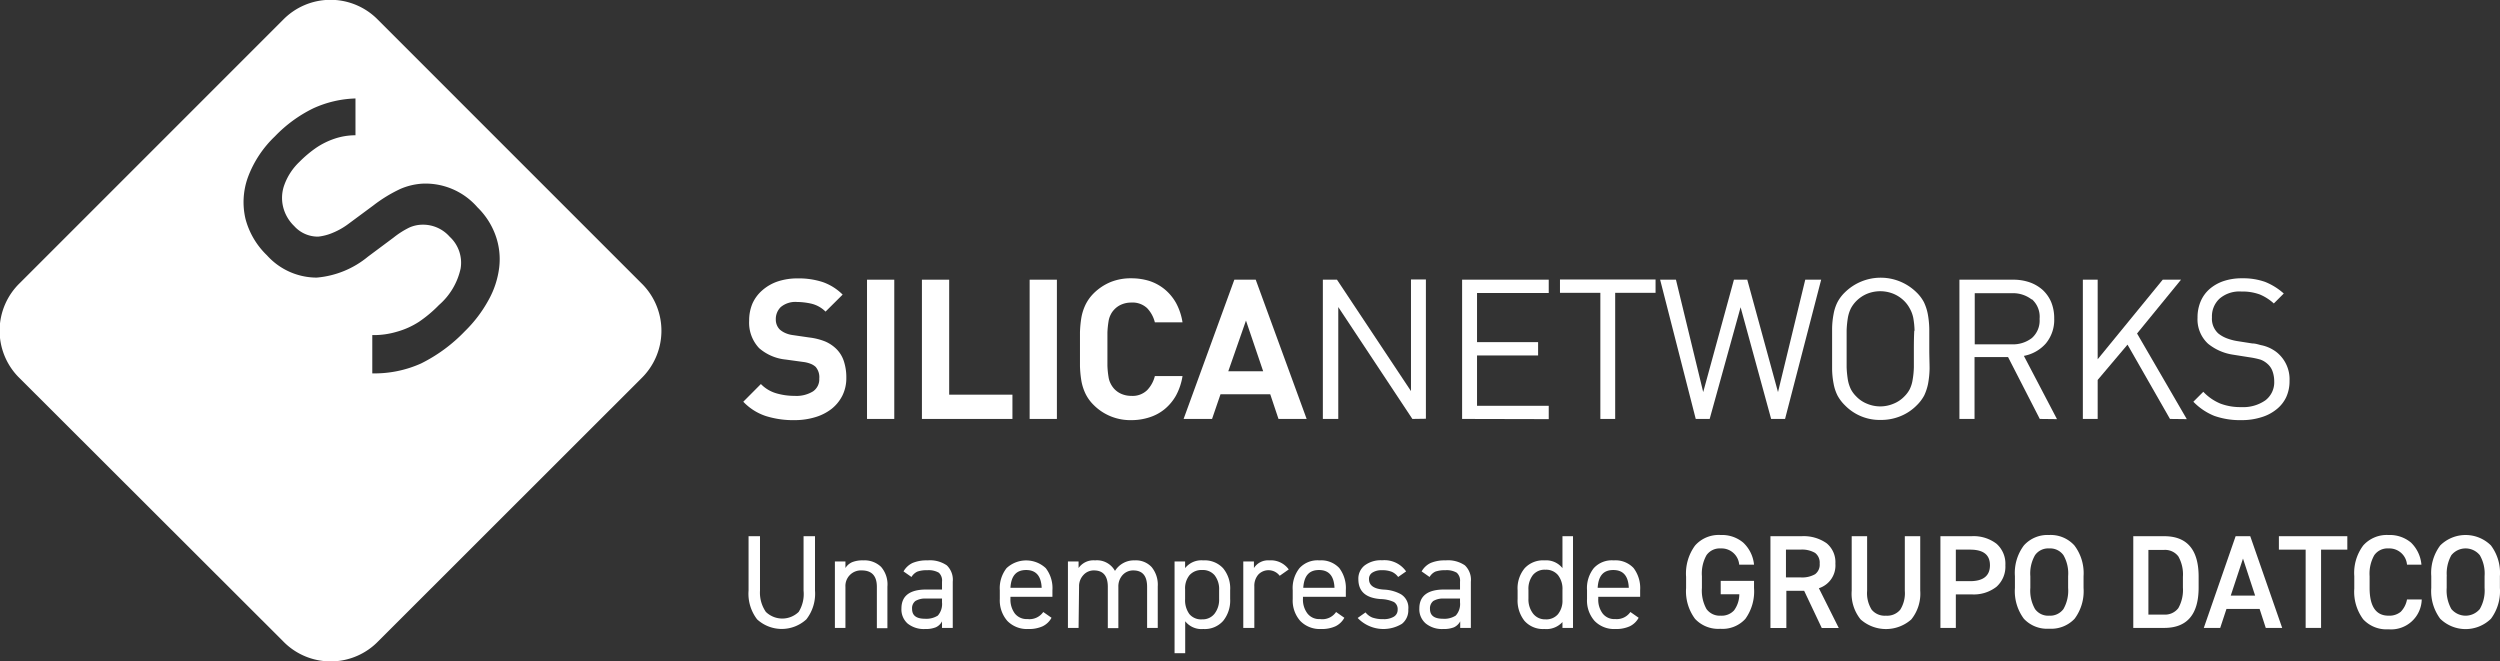 <svg id="Silica_Networks" data-name="Silica Networks" xmlns="http://www.w3.org/2000/svg" viewBox="0 0 251.35 66.5"><rect x="0" y="0" width="251.35" height="66.5" fill="#333333" stroke="none"/><defs><style>.cls-1{fill:#fff;}</style></defs><path class="cls-1" d="M80.79,59.39V53.91h1.15v5.47a4.18,4.18,0,0,1-.87,2.89,3.66,3.66,0,0,1-4.95,0,4.23,4.23,0,0,1-.86-2.89V53.91h1.15v5.48A3.4,3.4,0,0,0,77,61.52a2.37,2.37,0,0,0,3.3,0A3.4,3.4,0,0,0,80.79,59.39Z"/><path class="cls-1" d="M85,63.13H83.94V56.45H85v.66a1.48,1.48,0,0,1,.68-.59,2.76,2.76,0,0,1,1.11-.18,2.4,2.4,0,0,1,1.79.65,2.69,2.69,0,0,1,.64,2v4.17H88.16V59c0-1.1-.51-1.65-1.52-1.65A1.56,1.56,0,0,0,85,59Z"/><path class="cls-1" d="M90.63,61.18c0-1.27.83-1.91,2.5-1.91h1.58v-.78a1.07,1.07,0,0,0-.32-.91,2.05,2.05,0,0,0-1.16-.25,2.75,2.75,0,0,0-1,.14,1.35,1.35,0,0,0-.59.54l-.8-.56a2.06,2.06,0,0,1,.91-.85,3.66,3.66,0,0,1,1.51-.26,3,3,0,0,1,1.93.5,2,2,0,0,1,.6,1.65v4.64H94.71v-.66a1.29,1.29,0,0,1-.63.6,2.65,2.65,0,0,1-1.06.17,2.6,2.6,0,0,1-1.77-.55A1.9,1.9,0,0,1,90.63,61.18Zm4.08-.62v-.38H93.13a1.93,1.93,0,0,0-1.09.24.91.91,0,0,0-.34.79c0,.69.44,1,1.32,1a2.14,2.14,0,0,0,1.27-.32A1.75,1.75,0,0,0,94.71,60.56Z"/><path class="cls-1" d="M104.89,61.53l.83.58a2,2,0,0,1-.9.86,3.3,3.3,0,0,1-1.44.27,2.75,2.75,0,0,1-2.1-.81,3.14,3.14,0,0,1-.76-2.21v-.88a3.27,3.27,0,0,1,.68-2.22,2.89,2.89,0,0,1,3.94,0,3.28,3.28,0,0,1,.67,2.23V60h-4.22v.19a2.36,2.36,0,0,0,.44,1.49,1.51,1.51,0,0,0,1.27.56A1.69,1.69,0,0,0,104.89,61.53Zm-1.72-4.22c-1,0-1.51.59-1.58,1.79h3.14C104.68,57.9,104.15,57.31,103.17,57.31Z"/><path class="cls-1" d="M108.44,63.13h-1.07V56.45h1.07v.66a1.82,1.82,0,0,1,1.66-.77,2.06,2.06,0,0,1,2,1.06,2.24,2.24,0,0,1,2-1.06,2.14,2.14,0,0,1,1.69.68,2.79,2.79,0,0,1,.61,1.94v4.17h-1.07V59c0-1.1-.46-1.65-1.39-1.65a1.43,1.43,0,0,0-1.07.46,1.69,1.69,0,0,0-.43,1.17v4.17h-1.06V59c0-1.1-.47-1.65-1.39-1.65a1.39,1.39,0,0,0-1.07.47,1.63,1.63,0,0,0-.43,1.16Z"/><path class="cls-1" d="M119.15,56.45v.67a2.08,2.08,0,0,1,1.82-.78,2.52,2.52,0,0,1,2,.79,3.17,3.17,0,0,1,.71,2.21v.88a3.25,3.25,0,0,1-.7,2.2,2.46,2.46,0,0,1-2,.82,2.08,2.08,0,0,1-1.82-.78v3.21h-1.07V56.45Zm1.71,5.82a1.51,1.51,0,0,0,1.25-.57,2.28,2.28,0,0,0,.46-1.48v-.88a2.26,2.26,0,0,0-.45-1.5,1.54,1.54,0,0,0-1.26-.53,1.61,1.61,0,0,0-1.26.51,2.09,2.09,0,0,0-.45,1.42v1a2.37,2.37,0,0,0,.43,1.5A1.53,1.53,0,0,0,120.86,62.27Z"/><path class="cls-1" d="M129.57,57.25l-.91.64a1.41,1.41,0,0,0-2.16-.11,1.72,1.72,0,0,0-.39,1.17v4.18H125V56.45h1.07v.66a1.68,1.68,0,0,1,1.55-.77A2.21,2.21,0,0,1,129.57,57.25Z"/><path class="cls-1" d="M134.33,61.53l.83.58a2,2,0,0,1-.9.86,3.3,3.3,0,0,1-1.44.27,2.73,2.73,0,0,1-2.09-.81,3.09,3.09,0,0,1-.76-2.21v-.88a3.22,3.22,0,0,1,.68-2.22,2.46,2.46,0,0,1,2-.78,2.5,2.5,0,0,1,2,.77,3.34,3.34,0,0,1,.66,2.23V60H131v.19a2.3,2.3,0,0,0,.45,1.49,1.48,1.48,0,0,0,1.26.56A1.67,1.67,0,0,0,134.33,61.53Zm-1.72-4.22c-1,0-1.5.59-1.58,1.79h3.14C134.12,57.9,133.6,57.31,132.61,57.31Z"/><path class="cls-1" d="M141.37,57.45l-.8.56a1.56,1.56,0,0,0-.64-.52,2.53,2.53,0,0,0-1-.16,1.67,1.67,0,0,0-.95.24.73.73,0,0,0-.34.66c0,.63.51,1,1.55,1.05a3.89,3.89,0,0,1,1.65.46,1.58,1.58,0,0,1,.75,1.53,1.73,1.73,0,0,1-.64,1.45,3.58,3.58,0,0,1-4.45-.59l.79-.56a1.67,1.67,0,0,0,.69.52,3.26,3.26,0,0,0,1.11.16,1.94,1.94,0,0,0,1.05-.25.79.79,0,0,0,.38-.7.84.84,0,0,0-.37-.77,3.36,3.36,0,0,0-1.35-.3c-1.49-.11-2.23-.77-2.23-2a1.68,1.68,0,0,1,.63-1.38,2.7,2.7,0,0,1,1.76-.52A2.65,2.65,0,0,1,141.37,57.45Z"/><path class="cls-1" d="M142.7,61.18c0-1.27.84-1.91,2.5-1.91h1.59v-.78a1.07,1.07,0,0,0-.33-.91,2,2,0,0,0-1.15-.25,2.85,2.85,0,0,0-1,.14,1.34,1.34,0,0,0-.58.54l-.8-.56a2.06,2.06,0,0,1,.91-.85,3.64,3.64,0,0,1,1.5-.26,3,3,0,0,1,1.94.5,2,2,0,0,1,.6,1.65v4.64h-1.07v-.66a1.38,1.38,0,0,1-.63.6,2.71,2.71,0,0,1-1.07.17,2.59,2.59,0,0,1-1.76-.55A1.88,1.88,0,0,1,142.7,61.18Zm4.09-.62v-.38H145.2a1.93,1.93,0,0,0-1.09.24.94.94,0,0,0-.34.79c0,.69.44,1,1.32,1a2.1,2.1,0,0,0,1.27-.32A1.71,1.71,0,0,0,146.79,60.56Z"/><path class="cls-1" d="M157.09,57.12V53.91h1.06v9.22h-1.06v-.59a2.18,2.18,0,0,1-1.82.7,2.48,2.48,0,0,1-2-.82,3.29,3.29,0,0,1-.69-2.2v-.88a3.16,3.16,0,0,1,.71-2.21,2.51,2.51,0,0,1,2-.79A2.09,2.09,0,0,1,157.09,57.12Zm-1.71,5.15a1.54,1.54,0,0,0,1.26-.52,2.16,2.16,0,0,0,.45-1.44v-1a2.25,2.25,0,0,0-.45-1.49,1.55,1.55,0,0,0-1.26-.54,1.52,1.52,0,0,0-1.26.53,2.26,2.26,0,0,0-.45,1.5v.88a2.33,2.33,0,0,0,.45,1.48A1.51,1.51,0,0,0,155.38,62.27Z"/><path class="cls-1" d="M163.92,61.53l.83.58a2,2,0,0,1-.9.86,3.3,3.3,0,0,1-1.44.27,2.73,2.73,0,0,1-2.09-.81,3.09,3.09,0,0,1-.76-2.21v-.88a3.22,3.22,0,0,1,.68-2.22,2.46,2.46,0,0,1,2-.78,2.5,2.5,0,0,1,2,.77,3.34,3.34,0,0,1,.66,2.23V60h-4.21v.19a2.3,2.3,0,0,0,.44,1.49,1.48,1.48,0,0,0,1.26.56A1.67,1.67,0,0,0,163.92,61.53Zm-1.72-4.22c-1,0-1.5.59-1.57,1.79h3.13C163.71,57.9,163.19,57.31,162.2,57.31Z"/><path class="cls-1" d="M173,59.75V58.4h3.35v.71a4.73,4.73,0,0,1-.87,3.11,3.1,3.1,0,0,1-2.52,1,3.19,3.19,0,0,1-2.54-1,4.64,4.64,0,0,1-.9-3.1V58a4.74,4.74,0,0,1,.9-3.15A3.17,3.17,0,0,1,173,53.79a3.3,3.3,0,0,1,2.27.77,3.5,3.5,0,0,1,1.08,2.21h-1.49A1.78,1.78,0,0,0,173,55.14a1.62,1.62,0,0,0-1.43.68,3.77,3.77,0,0,0-.46,2.11v1.18a3.81,3.81,0,0,0,.46,2.12,1.64,1.64,0,0,0,1.43.67,1.68,1.68,0,0,0,1.34-.53,2.75,2.75,0,0,0,.53-1.62Z"/><path class="cls-1" d="M182.87,59.14l2,4h-1.71l-1.77-3.74h-1.79v3.74H178V53.91h3.14a4,4,0,0,1,2.51.71,2.47,2.47,0,0,1,.88,2.05A2.4,2.4,0,0,1,182.87,59.14Zm-3.31-3.88v2.79H181a2.62,2.62,0,0,0,1.49-.32,1.19,1.19,0,0,0,.46-1.06,1.23,1.23,0,0,0-.46-1.08,2.61,2.61,0,0,0-1.49-.33Z"/><path class="cls-1" d="M191.51,59.4V53.91h1.55v5.48a4.12,4.12,0,0,1-.9,2.89,3.84,3.84,0,0,1-5.09,0,4.1,4.1,0,0,1-.9-2.89V53.91h1.55V59.4a3.11,3.11,0,0,0,.46,1.9,1.69,1.69,0,0,0,1.43.6,1.71,1.71,0,0,0,1.44-.6A3.11,3.11,0,0,0,191.51,59.4Z"/><path class="cls-1" d="M198.23,59.76h-1.59v3.37h-1.55V53.91h3.14a3.77,3.77,0,0,1,2.5.76,2.68,2.68,0,0,1,.89,2.16,2.71,2.71,0,0,1-.9,2.17A3.71,3.71,0,0,1,198.23,59.76Zm-1.59-4.5v3.17h1.43c1.33,0,2-.54,2-1.6s-.67-1.57-2-1.57Z"/><path class="cls-1" d="M209.48,57.93v1.18a4.64,4.64,0,0,1-.9,3.1,3.24,3.24,0,0,1-2.56,1,3.19,3.19,0,0,1-2.54-1,4.64,4.64,0,0,1-.9-3.1V57.93a4.6,4.6,0,0,1,.9-3.09A3.17,3.17,0,0,1,206,53.79a3.21,3.21,0,0,1,2.56,1.05A4.6,4.6,0,0,1,209.48,57.93Zm-5.35,0v1.18a3.72,3.72,0,0,0,.47,2.12,1.62,1.62,0,0,0,1.42.67,1.66,1.66,0,0,0,1.44-.67,3.72,3.72,0,0,0,.47-2.12V57.93a3.68,3.68,0,0,0-.47-2.11,1.64,1.64,0,0,0-1.44-.68,1.61,1.61,0,0,0-1.42.68A3.68,3.68,0,0,0,204.13,57.93Z"/><path class="cls-1" d="M217.59,63.13h-3.11V53.91h3.11c2.3,0,3.46,1.36,3.46,4.06v1.1C221.05,61.77,219.89,63.13,217.59,63.13ZM216,61.79h1.56a1.67,1.67,0,0,0,1.45-.65,3.73,3.73,0,0,0,.46-2.07V58a3.67,3.67,0,0,0-.46-2.06,1.67,1.67,0,0,0-1.45-.65H216Z"/><path class="cls-1" d="M223.85,61.22l-.63,1.91h-1.65l3.2-9.22h1.47l3.21,9.22H227.8l-.62-1.91Zm2.88-1.34-1.22-3.72-1.23,3.72Z"/><path class="cls-1" d="M229.12,55.26V53.91H236v1.35h-2.64v7.87h-1.55V55.26Z"/><path class="cls-1" d="M243.45,56.77H242a1.78,1.78,0,0,0-1.86-1.63,1.62,1.62,0,0,0-1.43.68,3.76,3.76,0,0,0-.47,2.11v1.18c0,1.86.64,2.79,1.9,2.79a1.8,1.8,0,0,0,1.23-.39,2.38,2.38,0,0,0,.63-1.24h1.48a3.08,3.08,0,0,1-3.34,3,3.19,3.19,0,0,1-2.54-1,4.64,4.64,0,0,1-.9-3.1V57.93a4.6,4.6,0,0,1,.9-3.09,3.17,3.17,0,0,1,2.54-1.05,3.32,3.32,0,0,1,2.26.76A3.51,3.51,0,0,1,243.45,56.77Z"/><path class="cls-1" d="M251.34,57.93v1.18a4.64,4.64,0,0,1-.9,3.1,3.65,3.65,0,0,1-5.1,0,4.64,4.64,0,0,1-.9-3.1V57.93a4.6,4.6,0,0,1,.9-3.09,3.62,3.62,0,0,1,5.1,0A4.6,4.6,0,0,1,251.34,57.93Zm-5.35,0v1.18a3.8,3.8,0,0,0,.47,2.12,1.86,1.86,0,0,0,2.86,0,3.71,3.71,0,0,0,.48-2.12V57.93a3.67,3.67,0,0,0-.48-2.11,1.84,1.84,0,0,0-2.86,0A3.76,3.76,0,0,0,246,57.93Z"/><path class="cls-1" d="M64.64,28.63,37.87,1.86A6.67,6.67,0,0,0,28.45,2L2,28.45a6.67,6.67,0,0,0-.18,9.42L28.63,64.64a6.66,6.66,0,0,0,9.42-.19L64.46,38.06A6.68,6.68,0,0,0,64.64,28.63ZM50.19,26.89a8.91,8.91,0,0,1-1.08,3.29,13.25,13.25,0,0,1-2.38,3.13,15.87,15.87,0,0,1-4.39,3.23,11.42,11.42,0,0,1-4.91,1l0-3.85a8.13,8.13,0,0,0,2.48-.34,8,8,0,0,0,2.22-1,12.91,12.91,0,0,0,2-1.68A6.77,6.77,0,0,0,46.31,27a3.55,3.55,0,0,0-1.1-3.2,3.56,3.56,0,0,0-2.73-1.21,3.32,3.32,0,0,0-1.31.28,8.44,8.44,0,0,0-1.58,1L37,25.8a9.32,9.32,0,0,1-5.16,2.11,6.73,6.73,0,0,1-5-2.24A7.86,7.86,0,0,1,24.68,22a7.36,7.36,0,0,1,.25-4.19,10.94,10.94,0,0,1,2.7-4.09,13.63,13.63,0,0,1,3.85-2.82,10.91,10.91,0,0,1,4.26-1l0,3.7a6.59,6.59,0,0,0-2.12.35,7.72,7.72,0,0,0-1.82.9,11.84,11.84,0,0,0-1.7,1.43,6,6,0,0,0-1.49,2.25,3.81,3.81,0,0,0-.15,2.25,4,4,0,0,0,1.12,1.95A3.19,3.19,0,0,0,32,23.79a5.2,5.2,0,0,0,1.47-.39,7.13,7.13,0,0,0,1.56-.89l2.5-1.85A14.51,14.51,0,0,1,40.24,19a6.57,6.57,0,0,1,2.31-.54A6.92,6.92,0,0,1,48,20.84a7.46,7.46,0,0,1,1.82,2.82A7.06,7.06,0,0,1,50.19,26.89Z"/><path class="cls-1" d="M84.68,39.8a4,4,0,0,1-1.1,1.33,5,5,0,0,1-1.64.82,7.1,7.1,0,0,1-2,.29A9.2,9.2,0,0,1,77,41.83a5.51,5.51,0,0,1-2.27-1.44l1.77-1.78a3.52,3.52,0,0,0,1.54.93,6.46,6.46,0,0,0,1.85.26,3.18,3.18,0,0,0,1.85-.45,1.47,1.47,0,0,0,.63-1.29A1.59,1.59,0,0,0,82,36.88a1.66,1.66,0,0,0-.49-.3,3,3,0,0,0-.76-.19L79,36.15A4.79,4.79,0,0,1,76.32,35a3.73,3.73,0,0,1-1-2.76,4.36,4.36,0,0,1,.33-1.72,3.82,3.82,0,0,1,1-1.34,4.58,4.58,0,0,1,1.53-.88,6.26,6.26,0,0,1,2-.31,7.77,7.77,0,0,1,2.54.37,5.32,5.32,0,0,1,2,1.26L83,31.33a3,3,0,0,0-1.43-.8,6.81,6.81,0,0,0-1.45-.17,2.28,2.28,0,0,0-1.63.52A1.68,1.68,0,0,0,78,32.13a1.4,1.4,0,0,0,.1.54,1.37,1.37,0,0,0,.31.47,2.17,2.17,0,0,0,.54.34,2.72,2.72,0,0,0,.76.21l1.65.24a6.31,6.31,0,0,1,1.6.4A3.68,3.68,0,0,1,84,35a3.06,3.06,0,0,1,.83,1.28A5.21,5.21,0,0,1,85.09,38,3.94,3.94,0,0,1,84.68,39.8Z"/><path class="cls-1" d="M87.17,42.12v-14h2.74v14Z"/><path class="cls-1" d="M92.69,42.12v-14h2.74V39.68h6.36v2.44Z"/><path class="cls-1" d="M103.52,42.12v-14h2.74v14Z"/><path class="cls-1" d="M118.25,39.74a4.89,4.89,0,0,1-1.15,1.39,4.59,4.59,0,0,1-1.54.83,5.84,5.84,0,0,1-1.83.28,5.21,5.21,0,0,1-2.1-.4,5.15,5.15,0,0,1-1.69-1.14,4.07,4.07,0,0,1-.81-1.13,5,5,0,0,1-.41-1.29,11.11,11.11,0,0,1-.14-1.48c0-.52,0-1.09,0-1.69s0-1.17,0-1.7a11.11,11.11,0,0,1,.14-1.47,5,5,0,0,1,.41-1.29,4.27,4.27,0,0,1,.81-1.14,5.31,5.31,0,0,1,1.69-1.14,5.38,5.38,0,0,1,2.1-.39,6.11,6.11,0,0,1,1.84.27,4.75,4.75,0,0,1,1.53.84,4.89,4.89,0,0,1,1.15,1.39,6,6,0,0,1,.64,1.93h-2.78a3.17,3.17,0,0,0-.77-1.42,2.13,2.13,0,0,0-1.6-.57,2.49,2.49,0,0,0-1,.2,2.13,2.13,0,0,0-.74.53,2,2,0,0,0-.33.48,2.22,2.22,0,0,0-.22.7,9,9,0,0,0-.11,1.1q0,.68,0,1.68c0,.67,0,1.23,0,1.67a9,9,0,0,0,.11,1.11,2.15,2.15,0,0,0,.22.69,2.34,2.34,0,0,0,.33.49,2.13,2.13,0,0,0,.74.53,2.49,2.49,0,0,0,1,.2,2.09,2.09,0,0,0,1.6-.58,3.13,3.13,0,0,0,.77-1.41h2.78A6.09,6.09,0,0,1,118.25,39.74Z"/><path class="cls-1" d="M128.54,42.12l-.83-2.48h-5l-.85,2.48H119l5.1-14h2.15l5.12,14Zm-3.27-9.89-1.78,5.1H127Z"/><path class="cls-1" d="M142,42.12l-7.45-11.25V42.12H133v-14h1.42l7.44,11.2V28.1h1.5v14Z"/><path class="cls-1" d="M147,42.12v-14h8.71v1.34h-7.21v4.94h6.14v1.34h-6.14v5.06h7.21v1.34Z"/><path class="cls-1" d="M162.39,29.44V42.12H160.9V29.44h-4.06V28.1h9.61v1.34Z"/><path class="cls-1" d="M179.47,42.12h-1.4L175,30.89l-3.11,11.23h-1.4l-3.58-14h1.59l2.74,11.3,3.09-11.3h1.34l3.09,11.3,2.74-11.3h1.6Z"/><path class="cls-1" d="M194,37.07a9.27,9.27,0,0,1-.15,1.5,5.19,5.19,0,0,1-.39,1.19,4.1,4.1,0,0,1-.76,1,4.84,4.84,0,0,1-1.62,1.08,5.09,5.09,0,0,1-2,.38,4.86,4.86,0,0,1-3.58-1.46,4.1,4.1,0,0,1-.76-1,4.38,4.38,0,0,1-.39-1.19,8.27,8.27,0,0,1-.15-1.5c0-.56,0-1.21,0-2s0-1.4,0-2a8.27,8.27,0,0,1,.15-1.5,4.27,4.27,0,0,1,.39-1.19,3.92,3.92,0,0,1,.76-1,5.13,5.13,0,0,1,7.17,0,3.92,3.92,0,0,1,.76,1,5,5,0,0,1,.39,1.19,9.27,9.27,0,0,1,.15,1.5c0,.56,0,1.21,0,2S194,36.51,194,37.07Zm-1.51-3.82a8.46,8.46,0,0,0-.13-1.29A3.21,3.21,0,0,0,192,31a3.17,3.17,0,0,0-.53-.72,3.38,3.38,0,0,0-1.1-.74,3.53,3.53,0,0,0-2.66,0,3.34,3.34,0,0,0-1.09.74,3.17,3.17,0,0,0-.53.72,3.55,3.55,0,0,0-.3.92,10,10,0,0,0-.13,1.29c0,.5,0,1.12,0,1.86s0,1.35,0,1.86a10.16,10.16,0,0,0,.13,1.29,3.68,3.68,0,0,0,.3.92,2.92,2.92,0,0,0,.53.71,3.06,3.06,0,0,0,1.09.74,3.41,3.41,0,0,0,2.66,0,3.1,3.1,0,0,0,1.1-.74,2.92,2.92,0,0,0,.53-.71,3.32,3.32,0,0,0,.29-.92,8.6,8.6,0,0,0,.13-1.29q0-.77,0-1.86T192.46,33.25Z"/><path class="cls-1" d="M205.08,42.12l-3.19-6.22h-3.37v6.22H197v-14h5.38a5,5,0,0,1,1.67.26,3.93,3.93,0,0,1,1.32.77,3.59,3.59,0,0,1,.86,1.23,4.28,4.28,0,0,1,.3,1.64,3.71,3.71,0,0,1-.84,2.51,3.89,3.89,0,0,1-2.21,1.25l3.33,6.36Zm-.8-12a3.06,3.06,0,0,0-2-.64h-3.74v5.14h3.74a3.11,3.11,0,0,0,2-.63,2.34,2.34,0,0,0,.78-1.93A2.35,2.35,0,0,0,204.28,30.08Z"/><path class="cls-1" d="M218.17,42.12l-4.27-7.47-3,3.55v3.92h-1.49v-14h1.49v8l6.54-8h1.84l-4.42,5.41,5,8.61Z"/><path class="cls-1" d="M229.86,39.92a3.43,3.43,0,0,1-1,1.25,4.4,4.4,0,0,1-1.54.79,6.54,6.54,0,0,1-2,.28,7.72,7.72,0,0,1-2.7-.43,6.11,6.11,0,0,1-2.1-1.42l1-1a5,5,0,0,0,1.75,1.2,5.69,5.69,0,0,0,2.07.34,3.89,3.89,0,0,0,2.42-.68,2.28,2.28,0,0,0,.89-1.92,3,3,0,0,0-.17-1,1.77,1.77,0,0,0-.5-.74,2.18,2.18,0,0,0-.7-.43,7.71,7.71,0,0,0-1.13-.24l-1.64-.26A5.2,5.2,0,0,1,222,34.56a3.33,3.33,0,0,1-1.06-2.62,4.12,4.12,0,0,1,.31-1.63,3.43,3.43,0,0,1,.9-1.25,4.22,4.22,0,0,1,1.41-.8,5.7,5.7,0,0,1,1.87-.28,6.57,6.57,0,0,1,2.3.36,6.35,6.35,0,0,1,1.88,1.17l-1,1a4.91,4.91,0,0,0-1.4-.9,5.05,5.05,0,0,0-1.87-.3,3.06,3.06,0,0,0-2.18.71,2.42,2.42,0,0,0-.77,1.89,2,2,0,0,0,.63,1.61,3.12,3.12,0,0,0,.83.48,5.35,5.35,0,0,0,1.06.29l1.53.24c.33,0,.63.11.88.17a3.66,3.66,0,0,1,.68.2,3.4,3.4,0,0,1,.54.27,3.12,3.12,0,0,1,.47.34,3.48,3.48,0,0,1,1.18,2.78A3.85,3.85,0,0,1,229.86,39.92Z"/></svg>